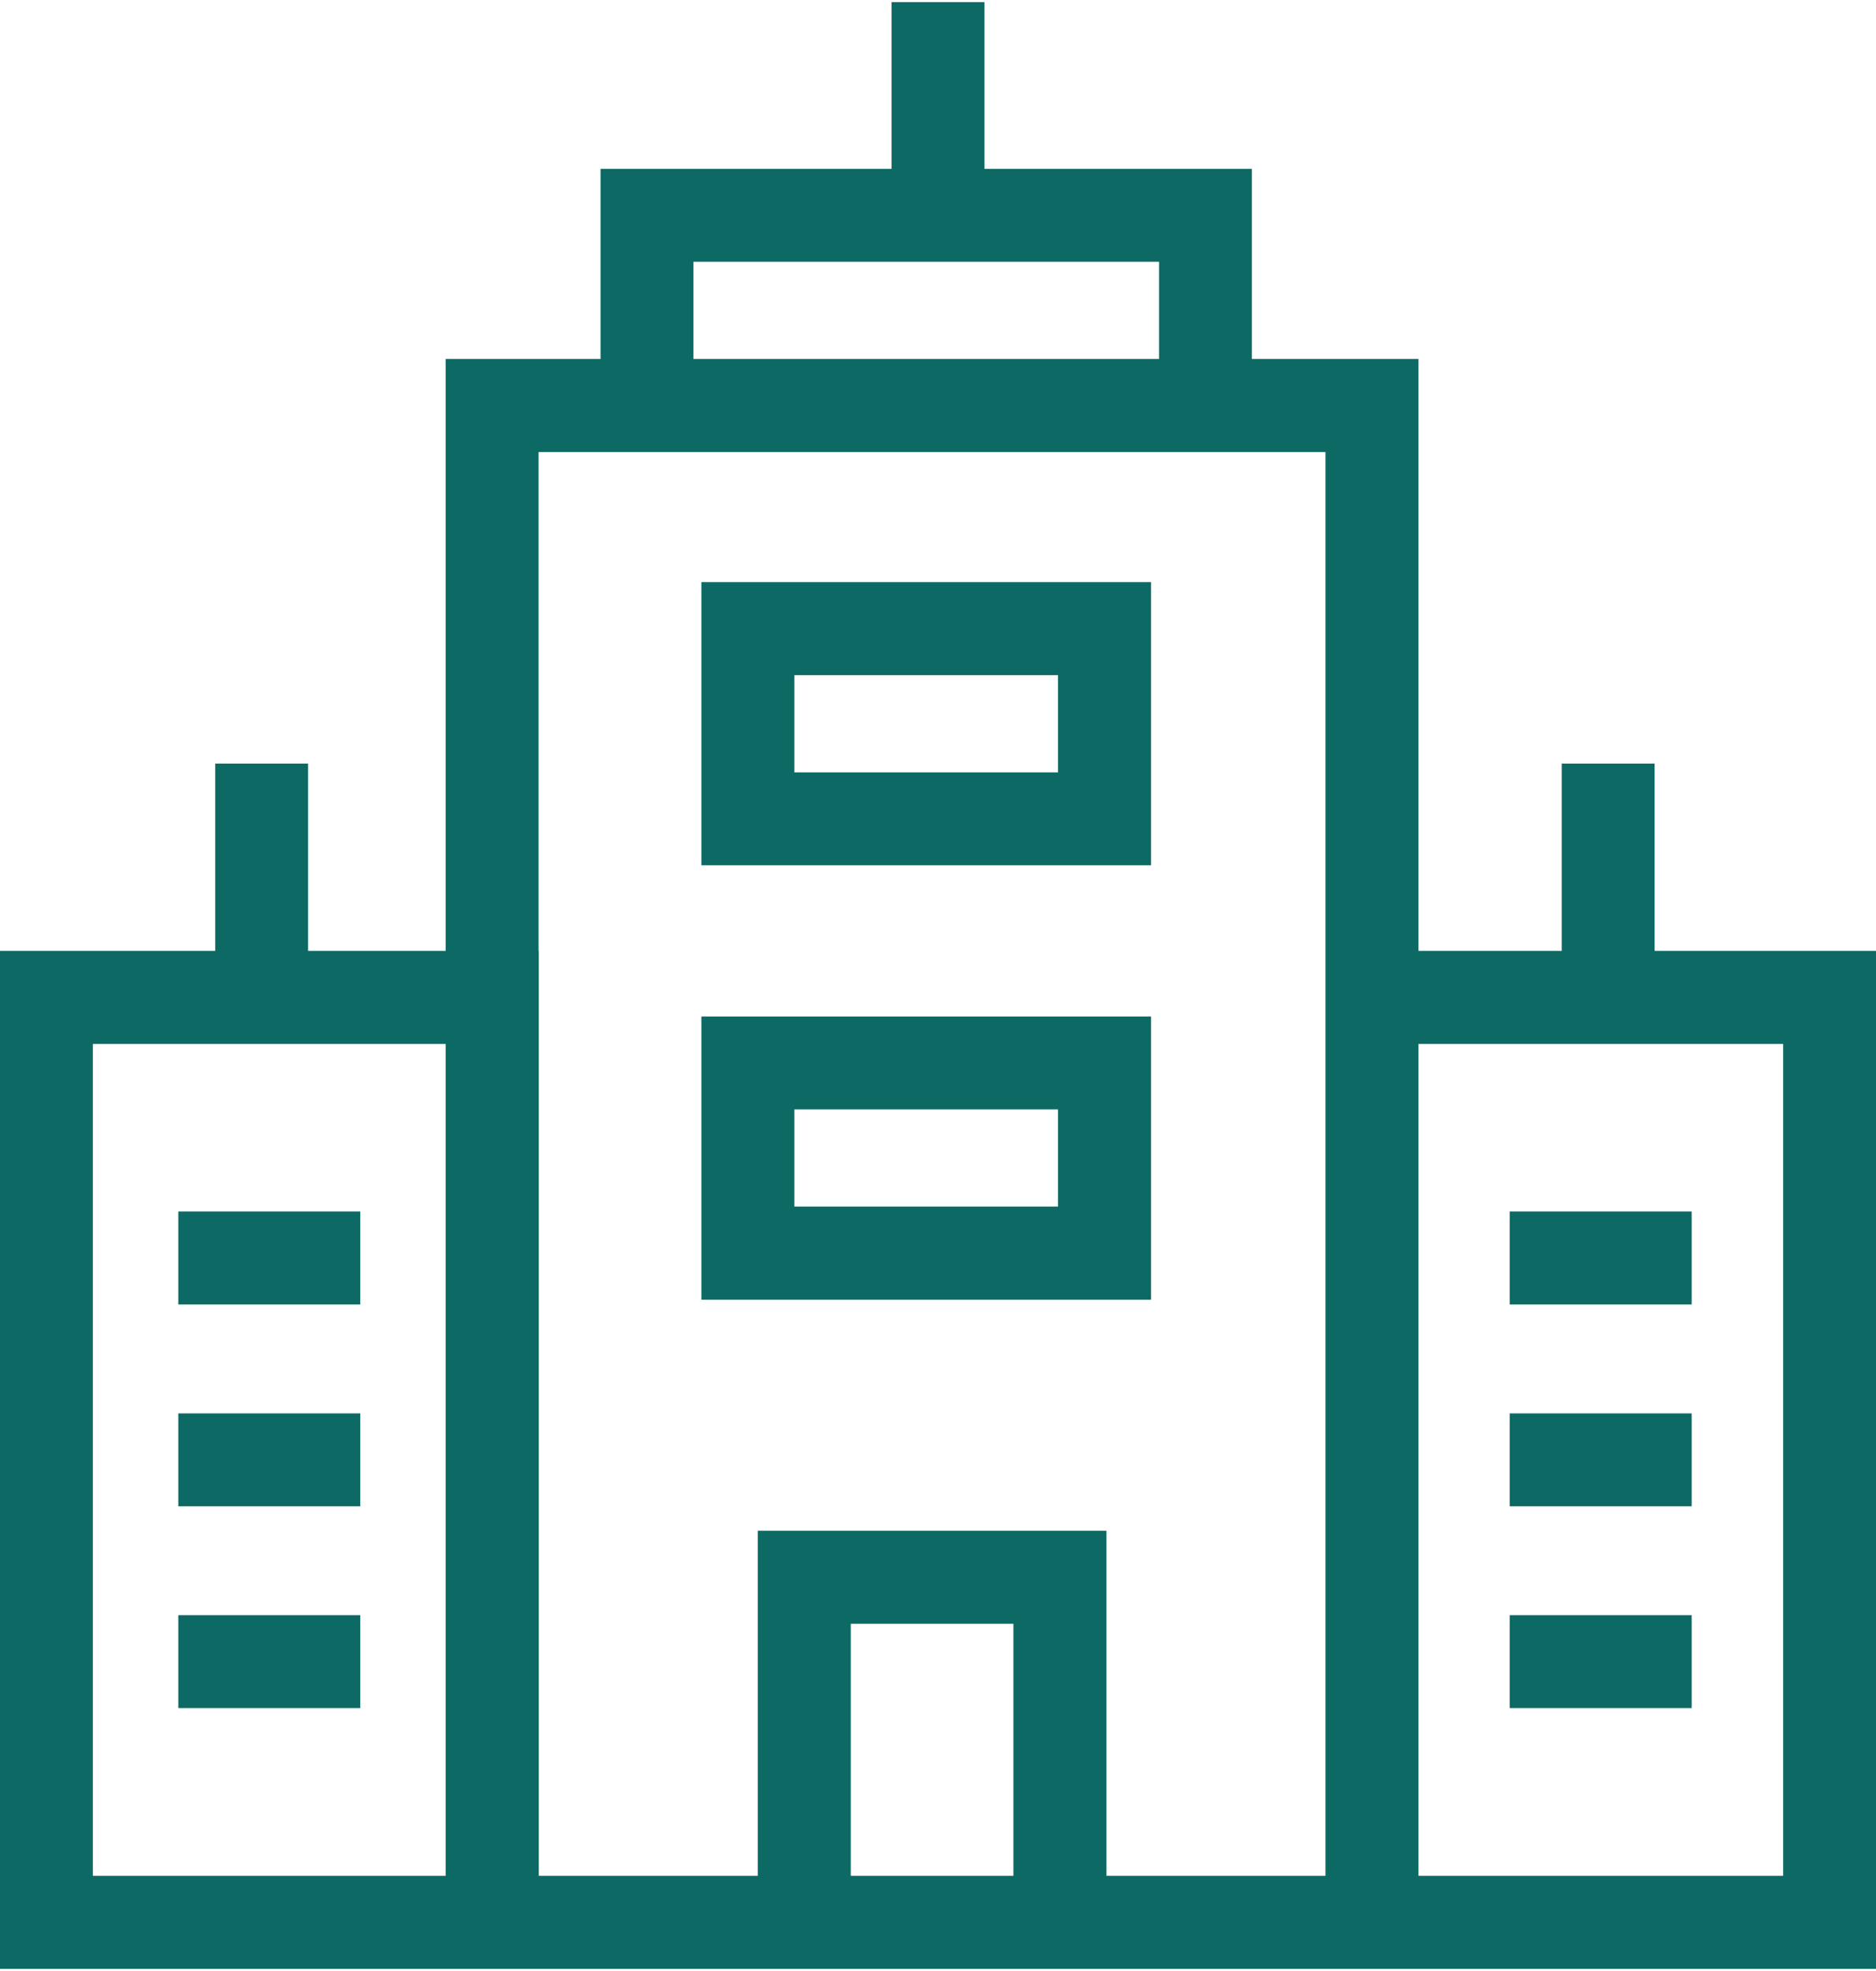 <svg width="40" height="42" viewBox="0 0 40 42" fill="none" xmlns="http://www.w3.org/2000/svg">
<path d="M19.01 0.045V3.598H12.805V7.65H9.503V20.262H6.569V16.272H4.589V20.262H0V41.955H40V20.262H35.279V16.272H33.3V20.262H30.245V7.65H26.692V3.598H20.99V0.045H19.01ZM14.784 5.578H24.713V7.65H14.784V5.578ZM11.483 9.633H28.262V39.972H23.592V32.618H16.157V39.972H11.487V20.262H11.483L11.483 9.633ZM1.98 22.245H9.503V39.972H1.98V22.245ZM30.245 22.245H38.02V39.972H30.245V22.245ZM18.14 34.601H21.608V39.972H18.14V34.601Z" fill="#0D6963"/>
<path d="M14.955 12.404C14.955 14.415 14.955 16.427 14.955 18.438C18.151 18.438 21.346 18.438 24.542 18.438C24.542 16.427 24.542 14.415 24.542 12.404C21.346 12.404 18.151 12.404 14.955 12.404ZM16.938 14.387C18.812 14.387 20.685 14.387 22.559 14.387C22.559 15.077 22.559 15.768 22.559 16.459C20.685 16.459 18.812 16.459 16.938 16.459C16.938 15.768 16.938 15.077 16.938 14.387Z" fill="#0D6963"/>
<path d="M14.955 21.661C14.955 23.672 14.955 25.684 14.955 27.695C18.151 27.695 21.346 27.695 24.542 27.695C24.542 25.684 24.542 23.672 24.542 21.661C21.346 21.661 18.151 21.661 14.955 21.661ZM16.938 23.64C18.812 23.64 20.685 23.64 22.559 23.64C22.559 24.331 22.559 25.021 22.559 25.712C20.685 25.712 18.812 25.712 16.938 25.712C16.938 25.021 16.938 24.331 16.938 23.64Z" fill="#0D6963"/>
<path d="M3.802 30.118C3.802 30.778 3.802 31.438 3.802 32.097C5.095 32.097 6.388 32.097 7.682 32.097C7.682 31.438 7.682 30.778 7.682 30.118C6.388 30.118 5.095 30.118 3.802 30.118Z" fill="#0D6963"/>
<path d="M3.802 25.815C3.802 26.476 3.802 27.137 3.802 27.797C5.095 27.797 6.388 27.797 7.682 27.797C7.682 27.137 7.682 26.476 7.682 25.815C6.388 25.815 5.095 25.815 3.802 25.815Z" fill="#0D6963"/>
<path d="M3.802 34.418C3.802 35.078 3.802 35.738 3.802 36.397C5.095 36.397 6.388 36.397 7.682 36.397C7.682 35.738 7.682 35.078 7.682 34.418C6.388 34.418 5.095 34.418 3.802 34.418Z" fill="#0D6963"/>
<path d="M32.19 30.118C32.19 30.778 32.19 31.438 32.19 32.097C33.484 32.097 34.777 32.097 36.07 32.097C36.07 31.438 36.07 30.778 36.07 30.118C34.777 30.118 33.484 30.118 32.19 30.118Z" fill="#0D6963"/>
<path d="M32.19 25.815C32.19 26.476 32.19 27.137 32.19 27.797C33.484 27.797 34.777 27.797 36.07 27.797C36.07 27.137 36.07 26.476 36.07 25.815C34.777 25.815 33.484 25.815 32.19 25.815Z" fill="#0D6963"/>
<path d="M32.19 34.418C32.19 35.078 32.19 35.738 32.19 36.397C33.484 36.397 34.777 36.397 36.07 36.397C36.07 35.738 36.07 35.078 36.07 34.418C34.777 34.418 33.484 34.418 32.19 34.418Z" fill="#0D6963"/>
</svg>
